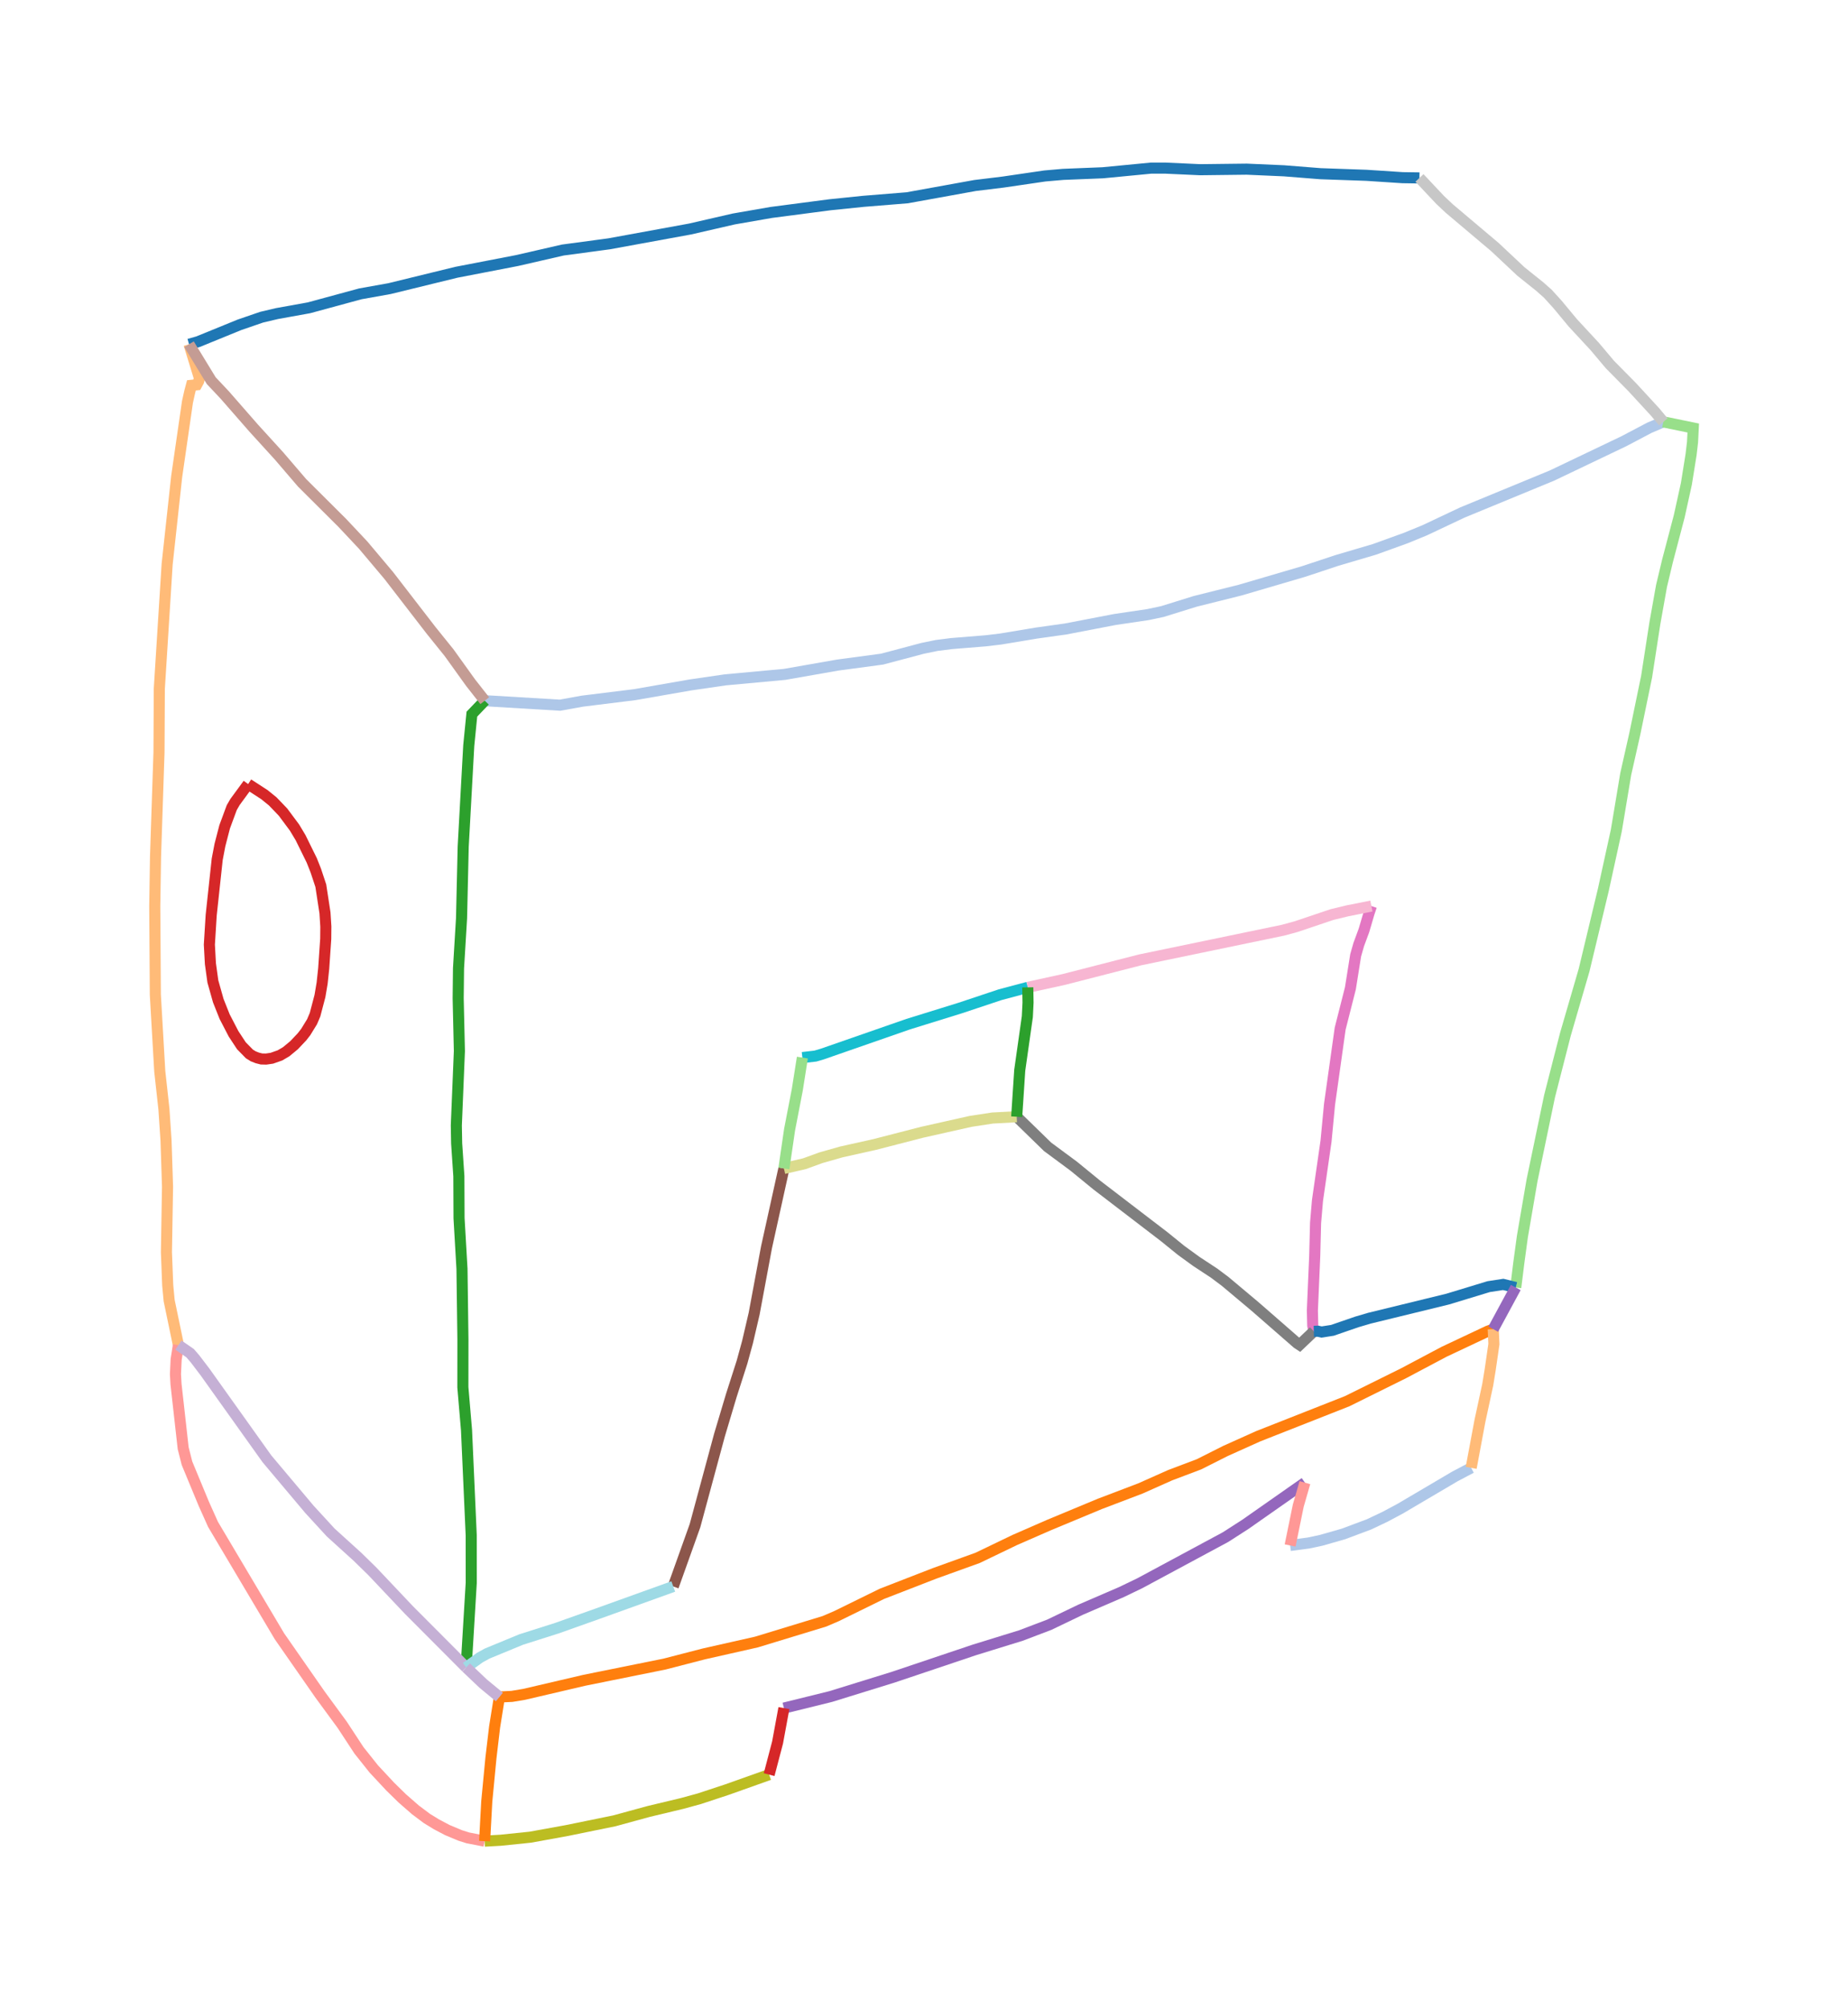 <?xml version="1.0" ?>
<svg xmlns="http://www.w3.org/2000/svg" xmlns:ev="http://www.w3.org/2001/xml-events" xmlns:xlink="http://www.w3.org/1999/xlink" baseProfile="full" height="600px" version="1.1" viewBox="-12.637 -10.64 500.1 543.631" width="552px">
	<defs/>
	<path d="M 38.5,82.5 L 40.949,81.809 L 52.17,77.233 L 58.162,75.177 L 62.285,74.205 L 70.944,72.643 L 84.868,68.862 L 92.761,67.45 L 110.839,63.031 L 127.265,59.856 L 139.681,57.006 L 152.212,55.325 L 174.119,51.319 L 185.909,48.609 L 196.089,46.837 L 212.016,44.757 L 220.999,43.833 L 232.877,42.872 L 251.219,39.55 L 258.828,38.622 L 270.113,36.97 L 275.058,36.539 L 285.795,36.106 L 298.83,34.851 L 302.835,34.852 L 312.189,35.277 L 324.748,35.128 L 334.839,35.572 L 344.697,36.354 L 357.16,36.794 L 366.929,37.433 L 371.5,37.5" fill="none" stroke="rgb(31,119,180)" stroke-width="3"/>
	<path d="M 118.537,178.94 L 138.896,180.155 L 144.937,179.065 L 159.065,177.314 L 174.2,174.675 L 183.668,173.299 L 199.693,171.821 L 214.043,169.303 L 226.079,167.688 L 236.986,164.79 L 240.845,163.994 L 244.901,163.483 L 254.056,162.742 L 258.126,162.26 L 267.829,160.647 L 275.775,159.529 L 289.099,156.967 L 298.044,155.643 L 301.954,154.815 L 310.802,152.063 L 322.944,149.031 L 340.127,143.99 L 349.188,140.987 L 359.345,137.99 L 367.852,134.914 L 372.956,132.819 L 383.107,128.028 L 407.399,118.015 L 426.814,108.742 L 433.784,105.073 L 437.5,103.5" fill="none" stroke="rgb(174,199,232)" stroke-width="3"/>
	<path d="M 122.5,448.5 L 125.891,448.331 L 129.217,447.776 L 145.55,443.963 L 167.175,439.595 L 177.815,436.844 L 192.062,433.628 L 210.472,428.016 L 213.718,426.623 L 226.03,420.582 L 240.221,415.074 L 251.927,410.856 L 262.022,406.0 L 271.246,401.972 L 285.001,396.253 L 295.966,392.082 L 304.044,388.483 L 311.83,385.542 L 318.985,381.938 L 327.875,377.944 L 351.931,368.471 L 367.194,360.914 L 378.152,355.102 L 390.01,349.516 L 391.466,348.977" fill="none" stroke="rgb(255,127,14)" stroke-width="3"/>
	<path d="M 35.628,353.295 L 33.123,341.247 L 32.732,337.101 L 32.383,328.147 L 32.683,310.439 L 32.278,297.972 L 31.707,289.417 L 30.581,279.201 L 29.384,258.473 L 29.226,234.536 L 29.434,221.141 L 30.373,192.889 L 30.462,175.662 L 32.577,142.023 L 35.157,118.31 L 38.077,98.121 L 38.699,95.327 L 39.155,93.615 L 40.581,93.465 L 41.1,92.509 L 41.321,91.706 L 38.5,82.5" fill="none" stroke="rgb(255,187,120)" stroke-width="3"/>
	<path d="M 113.5,440.5 L 114.878,417.653 L 114.871,404.727 L 113.603,376.314 L 112.613,364.705 L 112.626,351.686 L 112.373,332.651 L 111.577,318.945 L 111.529,307.6 L 110.931,298.739 L 110.842,293.864 L 111.672,273.745 L 111.343,259.462 L 111.435,251.356 L 112.253,237.816 L 112.702,218.422 L 114.207,191.07 L 115.053,182.575 L 118.537,178.94" fill="none" stroke="rgb(44,160,44)" stroke-width="3"/>
	<path d="M 397.564,337.707 L 398.398,330.988 L 399.361,323.918 L 401.972,308.712 L 406.728,285.889 L 411.003,269.203 L 416.064,251.813 L 421.239,230.234 L 424.779,214.077 L 427.328,198.789 L 429.795,187.853 L 432.977,172.442 L 435.214,157.991 L 437.021,147.868 L 438.626,141.15 L 441.808,129.053 L 443.744,120.268 L 445.016,112.333 L 445.407,108.989 L 445.599,105.165 L 437.5,103.5" fill="none" stroke="rgb(152,223,138)" stroke-width="3"/>
	<path d="M 54.5,201.5 L 58.898,204.353 L 61.159,206.185 L 63.941,209.086 L 67.053,213.268 L 68.687,215.994 L 71.714,222.141 L 72.804,224.887 L 74.167,228.994 L 75.293,236.339 L 75.529,240.063 L 75.498,243.391 L 74.948,251.406 L 74.523,255.37 L 73.937,258.831 L 72.605,263.894 L 71.799,265.793 L 70.081,268.588 L 69.062,269.895 L 66.921,272.156 L 64.814,273.901 L 63.115,274.901 L 60.916,275.675 L 59.355,275.901 L 58.111,275.873 L 56.99,275.59 L 55.875,275.152 L 54.845,274.513 L 52.675,272.296 L 50.545,269.06 L 48.133,264.412 L 46.422,260.111 L 44.952,254.898 L 44.288,250.085 L 44.005,244.936 L 44.501,236.947 L 46.13,221.842 L 46.869,217.975 L 48.147,213.051 L 50.063,207.87 L 50.948,206.345 L 54.5,201.5" fill="none" stroke="rgb(214,39,40)" stroke-width="3"/>
	<path d="M 118.5,487.5 L 113.964,486.612 L 111.883,485.954 L 108.41,484.503 L 105.471,482.952 L 102.863,481.355 L 99.789,479.05 L 96.196,475.914 L 92.947,472.732 L 88.507,467.966 L 84.493,462.929 L 79.965,456.026 L 73.95,447.825 L 62.975,432.067 L 44.997,401.795 L 42.485,396.196 L 37.947,385.243 L 36.916,381.171 L 34.976,363.829 L 34.827,361.139 L 35.015,357.164 L 35.628,353.295" fill="none" stroke="rgb(255,152,150)" stroke-width="3"/>
	<path d="M 199.5,451.5 L 212.148,448.379 L 228.97,443.175 L 251.078,435.747 L 263.644,431.866 L 271.338,428.941 L 279.791,424.883 L 290.818,420.126 L 295.815,417.721 L 319.04,405.227 L 324.427,401.76 L 340.5,390.5" fill="none" stroke="rgb(148,103,189)" stroke-width="3"/>
	<path d="M 35.628,353.295 L 38.791,355.467 L 40.116,357.0 L 42.806,360.532 L 59.591,384.059 L 71.073,397.706 L 76.84,403.987 L 84.094,410.565 L 88.135,414.519 L 98.019,424.968 L 113.5,440.5" fill="none" stroke="rgb(197,176,213)" stroke-width="3"/>
	<path d="M 169.554,418.598 L 175.438,402.136 L 182.056,377.659 L 185.271,366.906 L 188.158,357.912 L 189.655,352.455 L 191.441,344.8 L 194.79,326.823 L 199.5,305.5" fill="none" stroke="rgb(140,86,75)" stroke-width="3"/>
	<path d="M 118.537,178.94 L 114.716,174.076 L 108.891,165.965 L 103.999,159.894 L 92.535,145.044 L 85.624,136.842 L 79.99,130.845 L 69.111,120.009 L 62.859,112.718 L 56.001,105.191 L 48.136,96.198 L 44.519,92.359 L 38.5,82.5" fill="none" stroke="rgb(196,156,148)" stroke-width="3"/>
	<path d="M 358.5,234.5 L 357.858,236.42 L 356.483,241.089 L 355.068,244.923 L 354.238,247.823 L 352.813,256.759 L 350.042,267.661 L 347.17,288.119 L 346.214,298.134 L 343.905,314.163 L 343.386,320.242 L 343.161,329.163 L 342.522,343.932 L 342.623,347.99 L 342.912,349.562" fill="none" stroke="rgb(227,119,194)" stroke-width="3"/>
	<path d="M 265.5,256.5 L 275.15,254.387 L 295.905,249.063 L 334.593,241.034 L 338.156,240.06 L 347.845,236.799 L 351.981,235.797 L 358.5,234.5" fill="none" stroke="rgb(247,182,210)" stroke-width="3"/>
	<path d="M 262.5,291.5 L 270.856,299.641 L 277.925,304.872 L 284.169,309.978 L 302.403,323.938 L 306.976,327.645 L 311.122,330.658 L 315.943,333.827 L 318.941,336.076 L 327.017,342.854 L 338.461,352.832 L 339.063,353.223 L 342.912,349.562" fill="none" stroke="rgb(127,127,127)" stroke-width="3"/>
	<path d="M 371.5,37.5 L 377.07,43.423 L 379.556,45.767 L 391.939,56.219 L 398.946,62.798 L 404.03,66.866 L 406.262,68.848 L 408.899,71.755 L 412.999,76.697 L 419.004,83.181 L 423.045,87.982 L 429.066,94.087 L 435.305,100.855 L 437.5,103.5" fill="none" stroke="rgb(199,199,199)" stroke-width="3"/>
	<path d="M 195.5,469.5 L 184.162,473.532 L 176.607,476.027 L 171.903,477.312 L 162.898,479.466 L 153.605,482.005 L 140.639,484.654 L 130.861,486.428 L 122.853,487.253 L 118.5,487.5" fill="none" stroke="rgb(188,189,34)" stroke-width="3"/>
	<path d="M 199.5,305.5 L 205.076,304.206 L 209.539,302.589 L 215.043,301.026 L 224.067,299.013 L 236.876,295.709 L 250.077,292.749 L 255.96,291.853 L 262.5,291.5" fill="none" stroke="rgb(219,219,141)" stroke-width="3"/>
	<path d="M 204.5,275.5 L 208.022,275.092 L 209.91,274.535 L 233.127,266.458 L 247.088,262.129 L 257.955,258.509 L 265.5,256.5" fill="none" stroke="rgb(23,190,207)" stroke-width="3"/>
	<path d="M 113.5,440.5 L 117.223,437.824 L 119.185,436.746 L 128.398,432.945 L 138.027,429.888 L 149.054,425.97 L 169.554,418.598" fill="none" stroke="rgb(158,218,229)" stroke-width="3"/>
	<path d="M 397.564,337.707 L 394.164,336.868 L 390.226,337.473 L 379.155,340.839 L 357.969,346.012 L 354.547,347.02 L 347.943,349.295 L 345.006,349.751 L 344.021,349.532 L 342.912,349.562" fill="none" stroke="rgb(31,119,180)" stroke-width="3"/>
	<path d="M 336.5,407.5 L 341.457,406.839 L 344.889,406.111 L 350.935,404.383 L 357.872,401.784 L 362.142,399.76 L 366.232,397.578 L 381.076,388.834 L 385.5,386.5" fill="none" stroke="rgb(174,199,232)" stroke-width="3"/>
	<path d="M 118.5,487.5 L 119.08,476.786 L 120.207,465.015 L 121.199,456.629 L 122.5,448.5" fill="none" stroke="rgb(255,127,14)" stroke-width="3"/>
	<path d="M 385.5,386.5 L 387.856,373.864 L 389.985,364.006 L 390.646,359.948 L 391.655,353.01 L 391.466,348.977" fill="none" stroke="rgb(255,187,120)" stroke-width="3"/>
	<path d="M 265.5,256.5 L 265.57,260.643 L 265.381,264.419 L 263.325,278.92 L 262.5,291.5" fill="none" stroke="rgb(44,160,44)" stroke-width="3"/>
	<path d="M 199.5,305.5 L 201.032,295.022 L 203.121,284.216 L 204.5,275.5" fill="none" stroke="rgb(152,223,138)" stroke-width="3"/>
	<path d="M 195.5,469.5 L 197.785,460.804 L 199.5,451.5" fill="none" stroke="rgb(214,39,40)" stroke-width="3"/>
	<path d="M 340.5,390.5 L 338.704,396.726 L 336.5,407.5" fill="none" stroke="rgb(255,152,150)" stroke-width="3"/>
	<path d="M 391.466,348.977 L 397.564,337.707" fill="none" stroke="rgb(148,103,189)" stroke-width="3"/>
	<path d="M 113.5,440.5 L 118.123,444.889 L 122.5,448.5" fill="none" stroke="rgb(197,176,213)" stroke-width="3"/>
</svg>
